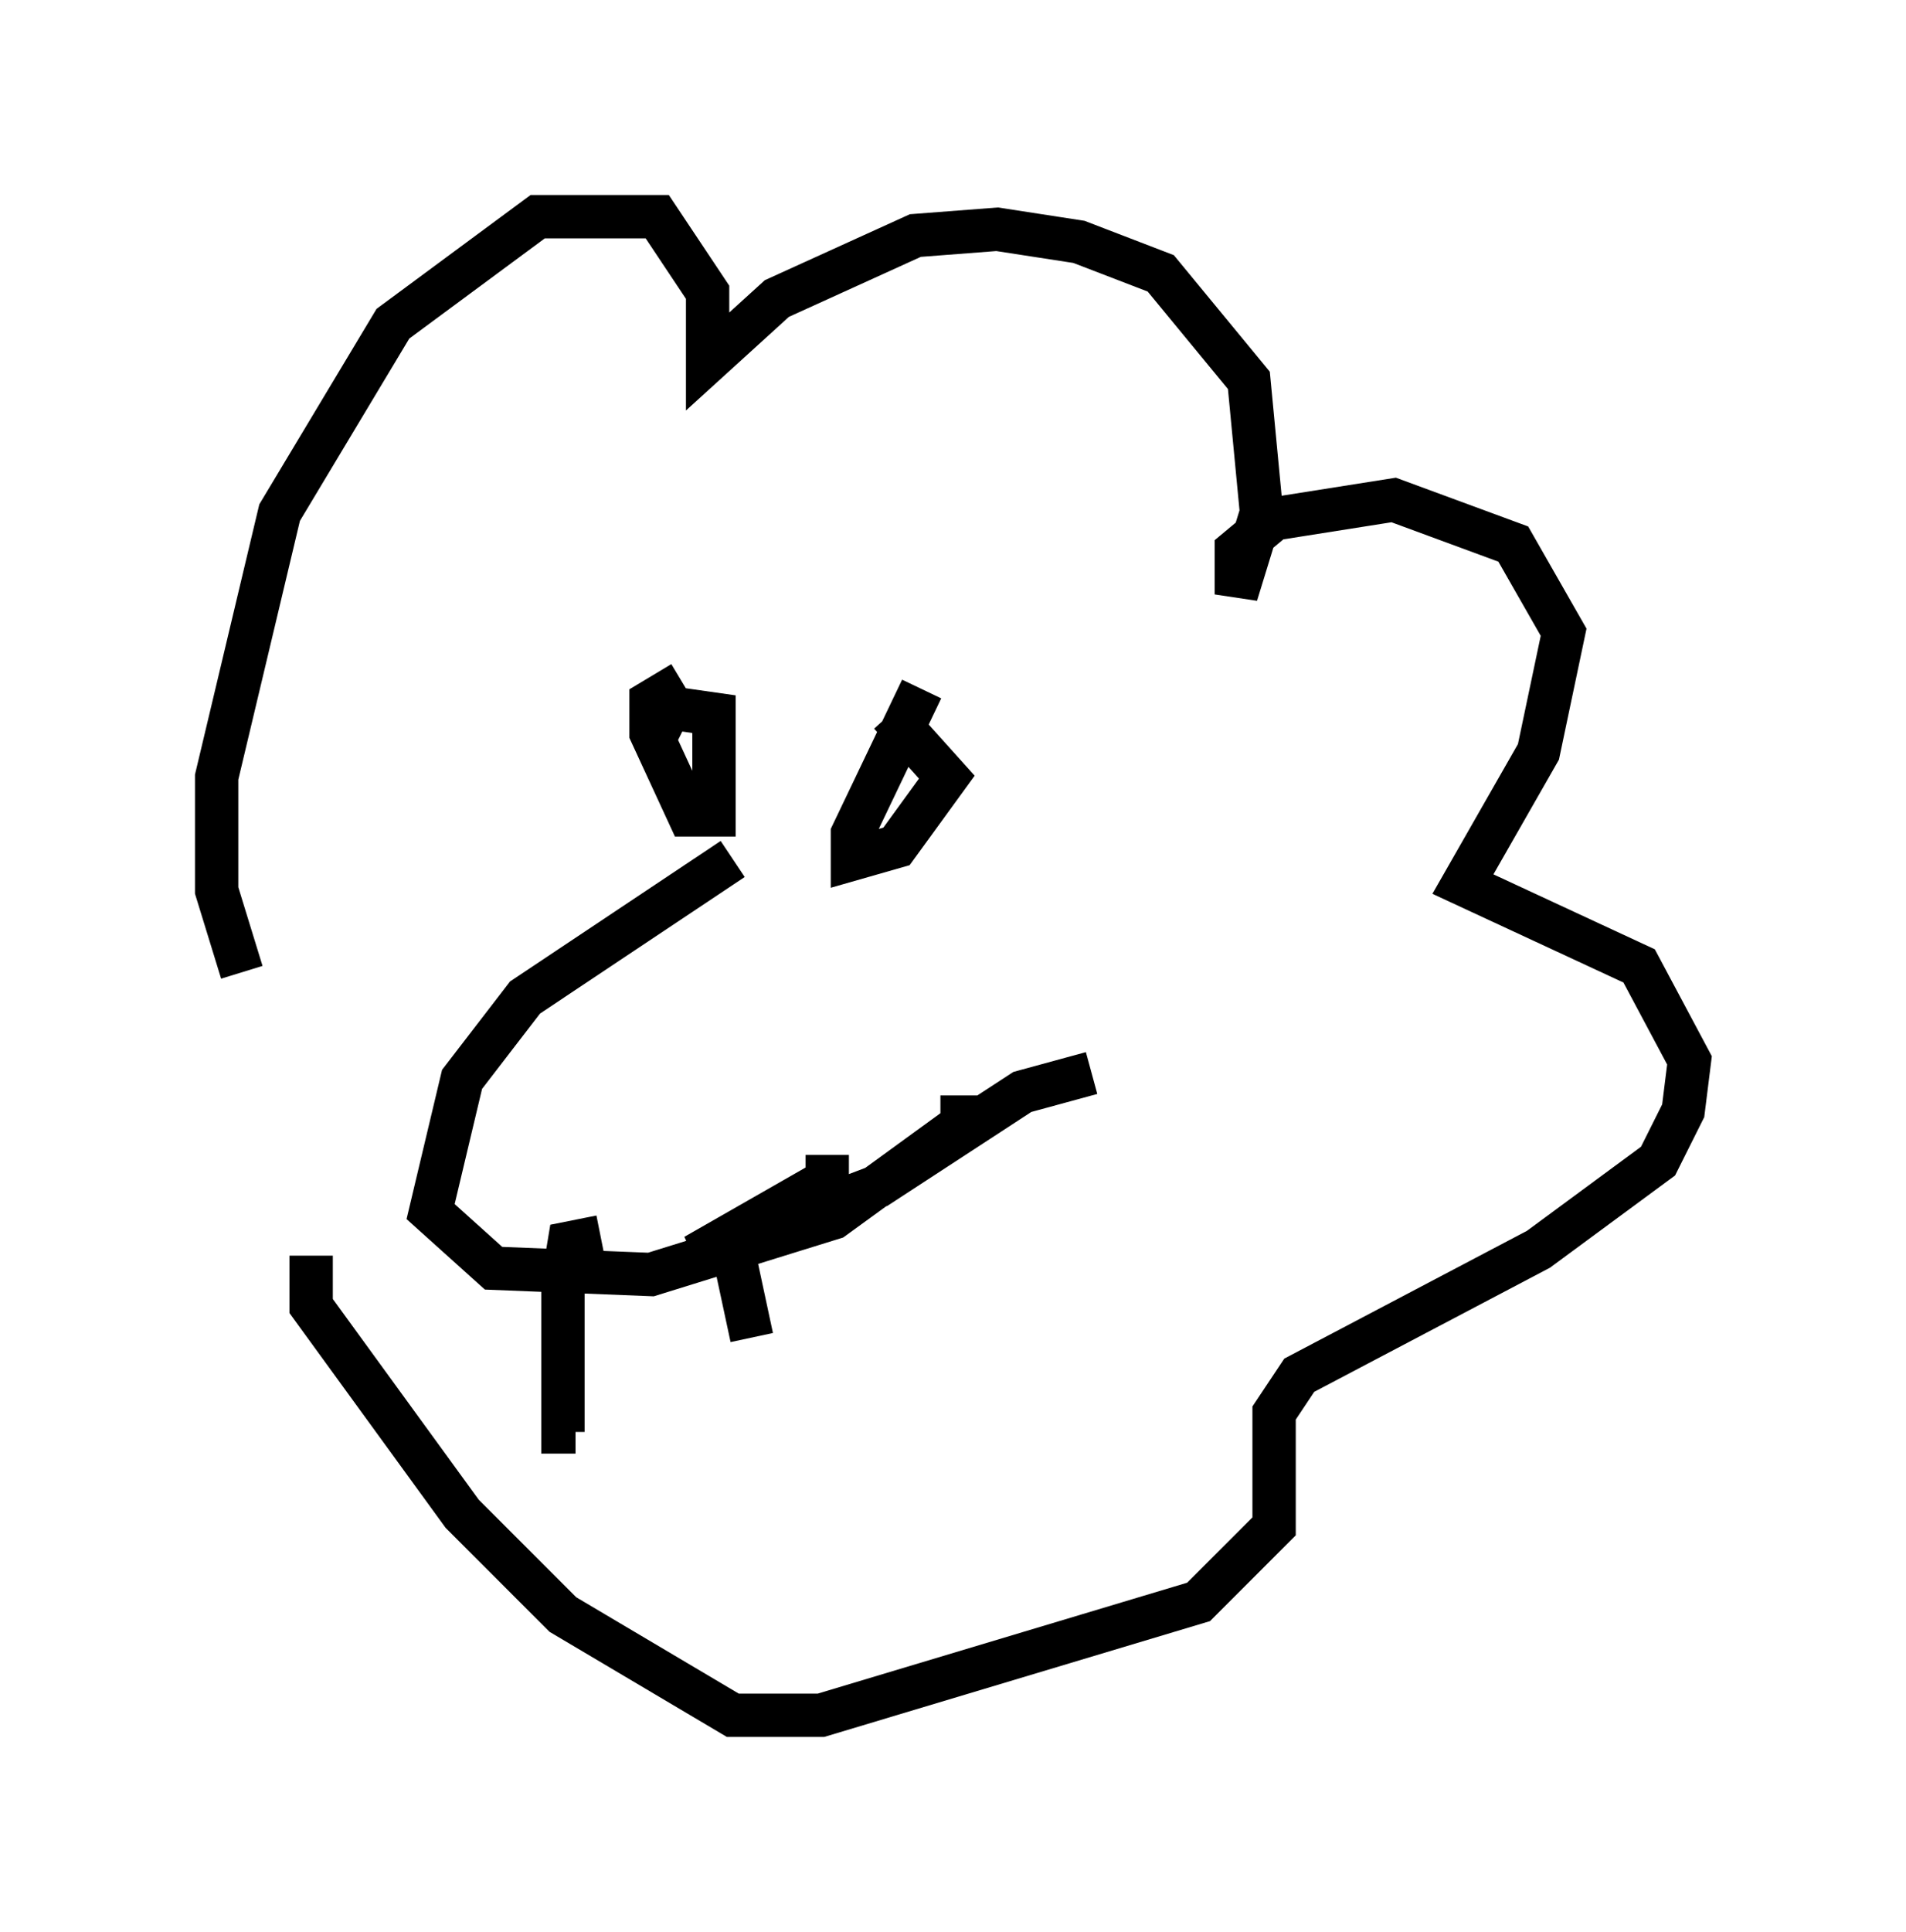 <?xml version="1.0" encoding="utf-8" ?>
<svg baseProfile="full" height="44.57" version="1.1" width="43.989" xmlns="http://www.w3.org/2000/svg" xmlns:ev="http://www.w3.org/2001/xml-events" xmlns:xlink="http://www.w3.org/1999/xlink"><defs /><rect fill="white" height="44.57" width="43.989" x="0" y="0" /><path d="M19.67, 18.944 m-2.76, 0.872 l-4.793, 3.196 -1.453, 1.888 l-0.726, 3.05 1.453, 1.307 l3.631, 0.145 4.212, -1.307 l3.196, -2.324 -0.726, 0.0 m-16.123, -3.341 l-0.581, -1.888 0.0, -2.615 l1.453, -6.101 2.615, -4.358 l3.341, -2.469 2.76, 0.0 l1.162, 1.743 0.0, 1.598 l1.598, -1.453 3.196, -1.453 l1.888, -0.145 1.888, 0.291 l1.888, 0.726 2.034, 2.469 l0.291, 3.05 -0.581, 1.888 l0.0, -1.017 0.872, -0.726 l2.76, -0.436 2.76, 1.017 l1.162, 2.034 -0.581, 2.76 l-1.743, 3.05 4.067, 1.888 l1.162, 2.179 -0.145, 1.162 l-0.581, 1.162 -2.76, 2.034 l-5.52, 2.905 -0.581, 0.872 l0.0, 2.615 -1.743, 1.743 l-8.715, 2.615 -2.034, 0.0 l-3.922, -2.324 -2.324, -2.324 l-3.486, -4.793 0.0, -1.162 m8.57, -13.218 l-0.726, 0.436 0.0, 0.726 l0.872, 1.888 0.581, 0.0 l0.0, -2.324 -1.017, -0.145 l-0.436, 0.872 m6.246, -1.307 l-1.598, 3.341 0.0, 0.581 l1.017, -0.291 1.162, -1.598 l-1.307, -1.453 m-1.453, 10.168 l0.0, 0.581 -3.05, 1.743 l4.212, -1.598 3.341, -2.179 l1.598, -0.436 m-11.33, 3.777 l-0.726, 0.145 -0.145, 0.872 l0.0, 3.486 0.291, 0.0 m3.631, -4.212 l0.436, 2.034 " fill="none" stroke="black" stroke-width="1" /></svg>